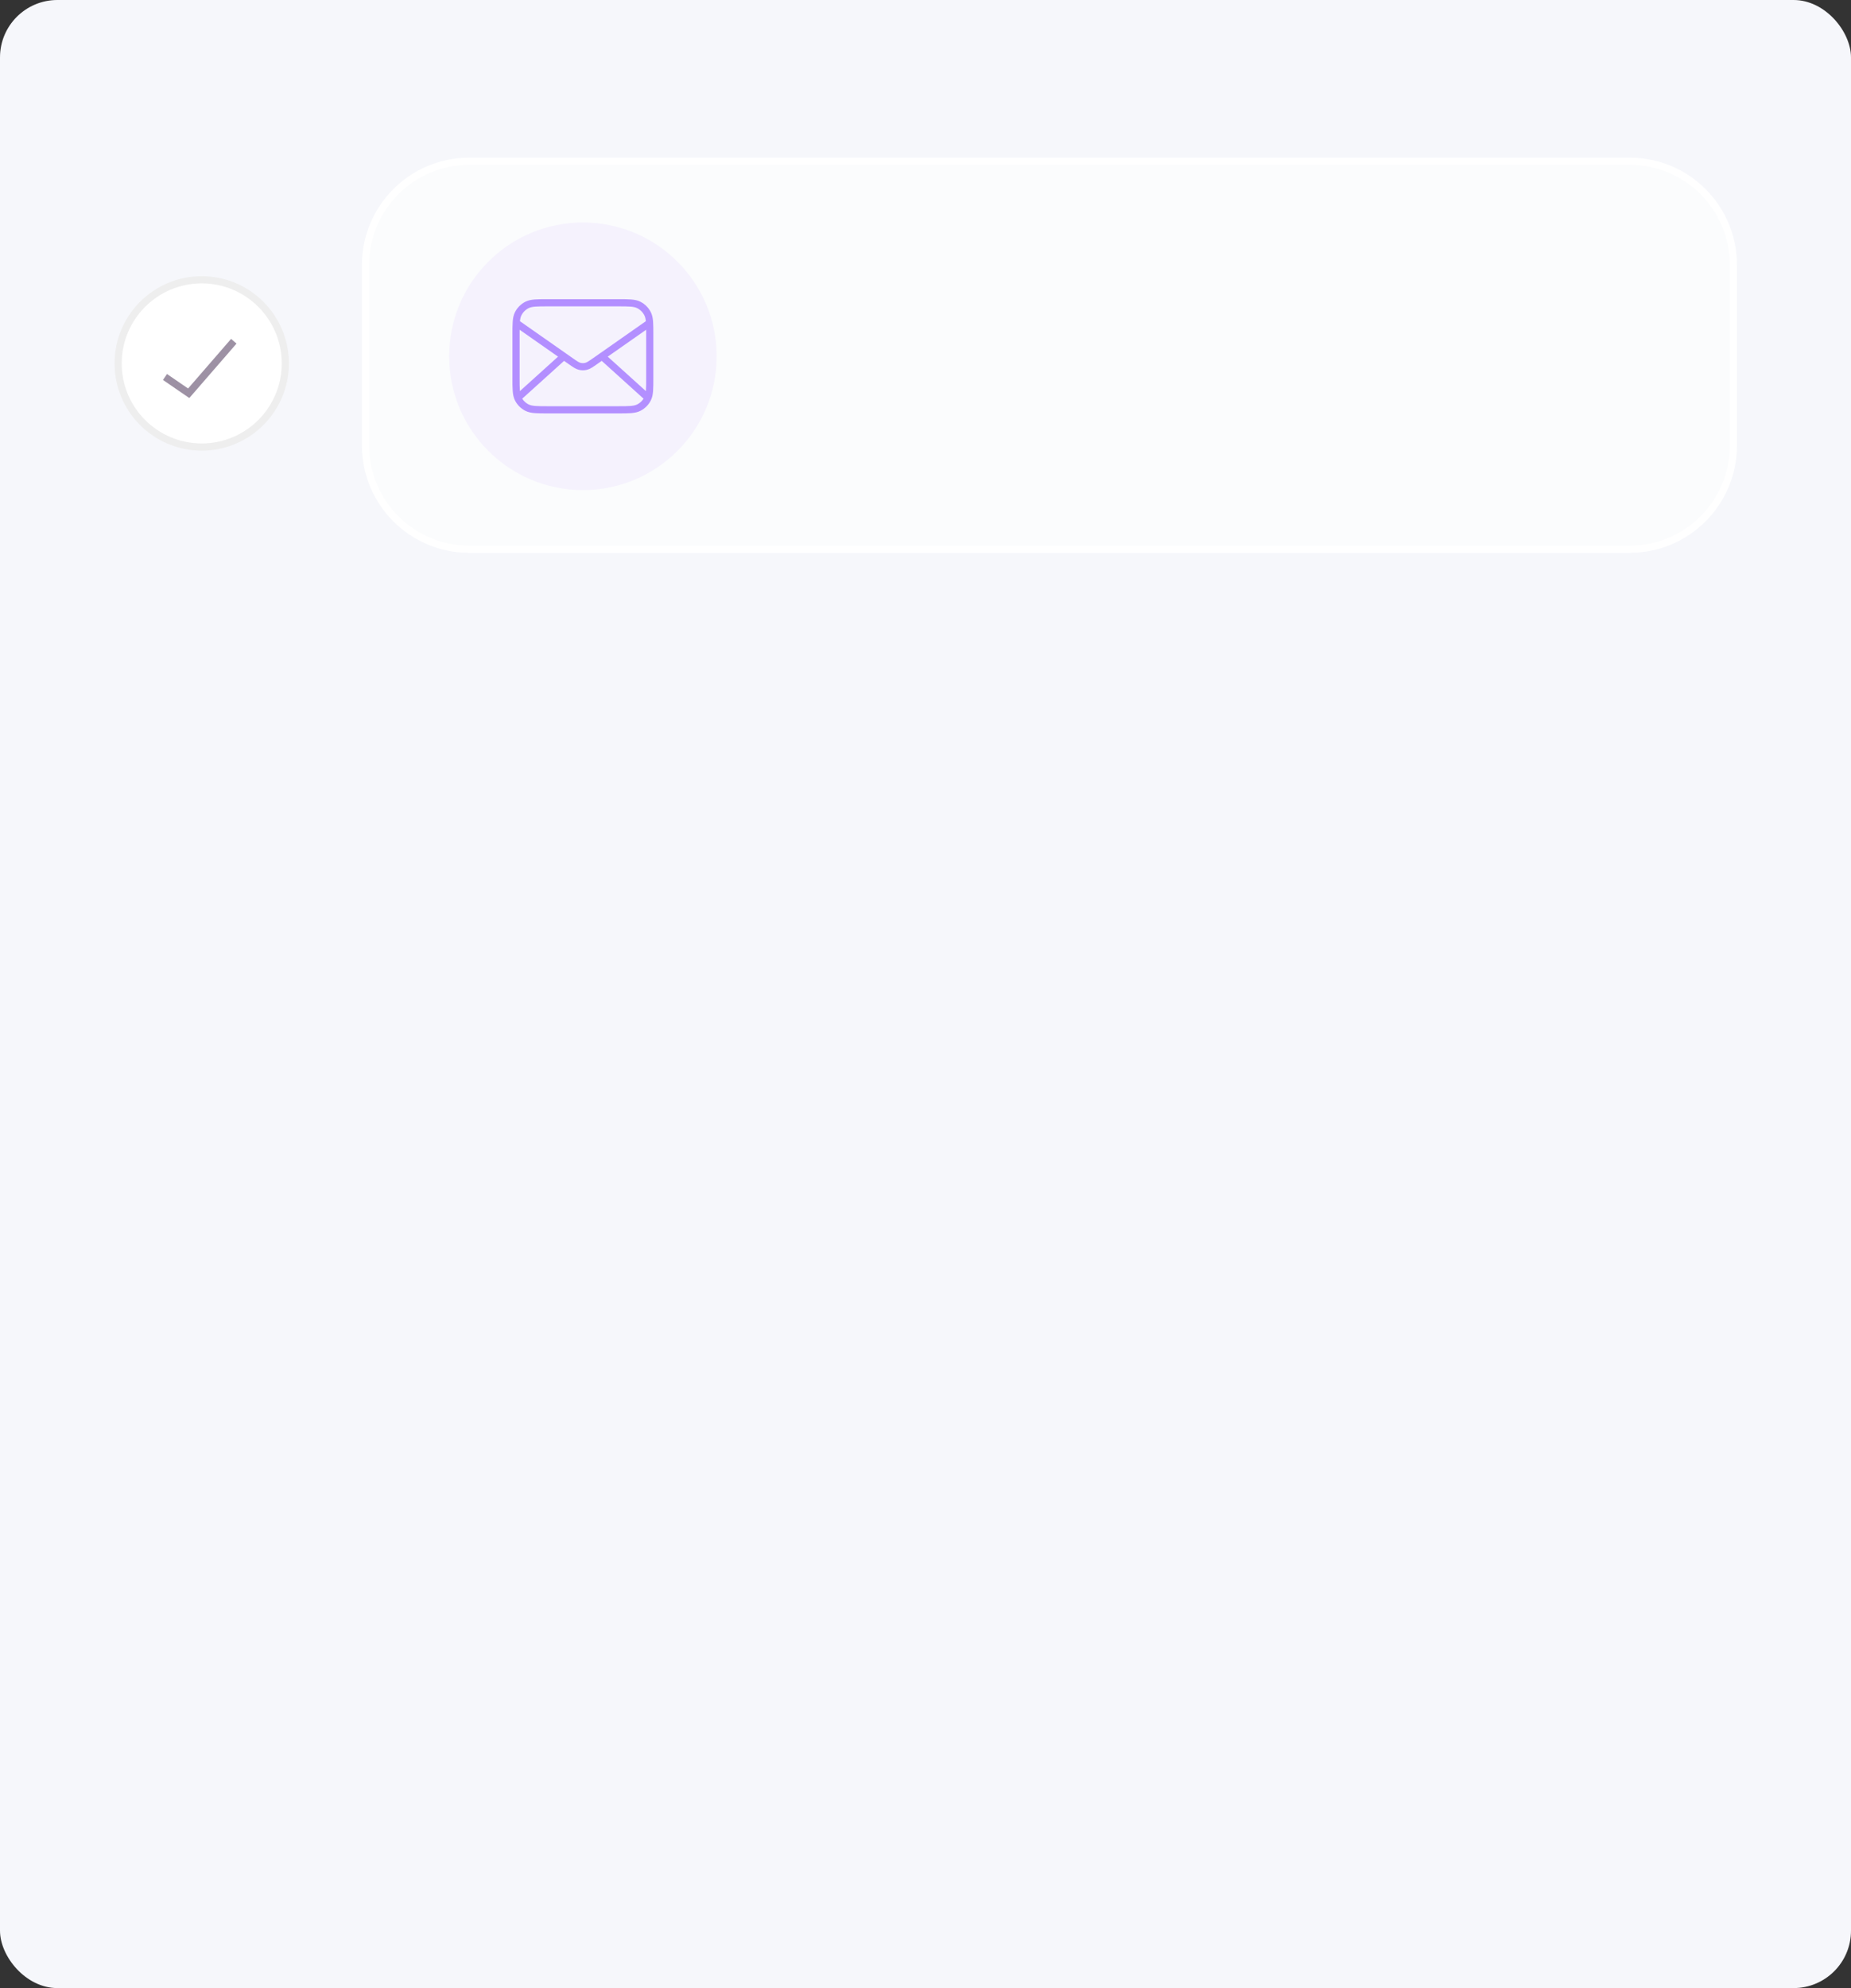 <svg width="258" height="277" viewBox="0 0 258 277" fill="none" xmlns="http://www.w3.org/2000/svg">
<rect x="0" y="0" width="258" height="277" fill="#333333" stroke="none"/>
<rect width="258" height="277" rx="8" fill="#F6F7FB"/>
<path d="M50.952 36.913C50.952 28.934 57.421 22.466 65.4 22.466H227.157C235.136 22.466 241.604 28.934 241.604 36.913V62.08C241.604 70.059 235.136 76.527 227.157 76.527H65.4C57.421 76.527 50.952 70.059 50.952 62.08V36.913Z" fill="white" fill-opacity="0.6" stroke="white" strokeWidth="0.932"/>
<circle cx="81.247" cy="49.642" r="18.642" fill="#F5F2FD"/>
<g clipPath="url(#clip0_108_1797)">
<path d="M90.101 55.234L83.91 49.642M78.583 49.642L72.392 55.234M71.926 44.981L79.536 50.309C80.152 50.74 80.46 50.956 80.796 51.039C81.092 51.113 81.401 51.113 81.697 51.039C82.033 50.956 82.341 50.74 82.957 50.309L90.567 44.981M76.4 57.099H86.093C87.659 57.099 88.442 57.099 89.041 56.794C89.567 56.526 89.995 56.098 90.263 55.572C90.567 54.974 90.567 54.191 90.567 52.624V46.659C90.567 45.093 90.567 44.31 90.263 43.712C89.995 43.186 89.567 42.758 89.041 42.49C88.442 42.185 87.659 42.185 86.093 42.185H76.4C74.834 42.185 74.051 42.185 73.452 42.49C72.926 42.758 72.499 43.186 72.23 43.712C71.926 44.31 71.926 45.093 71.926 46.659V52.624C71.926 54.191 71.926 54.974 72.23 55.572C72.499 56.098 72.926 56.526 73.452 56.794C74.051 57.099 74.834 57.099 76.4 57.099Z" stroke="#B38FFF" strokeWidth="1.864" strokeLinecap="round" strokeLinejoin="round"/>
</g>
<circle cx="28.117" cy="50.635" r="11.651" fill="white" stroke="#EEEEEE" strokeWidth="0.932"/>
<path d="M22.995 52.524L26.301 54.793L32.59 47.544" stroke="#9D91A4" strokeWidth="1.864" strokeLinecap="round"/>
<defs>
<clipPath id="clip0_108_1797">
<rect width="22.37" height="22.37" fill="white" transform="translate(70.061 38.457)"/>
</clipPath>
</defs>
</svg>
